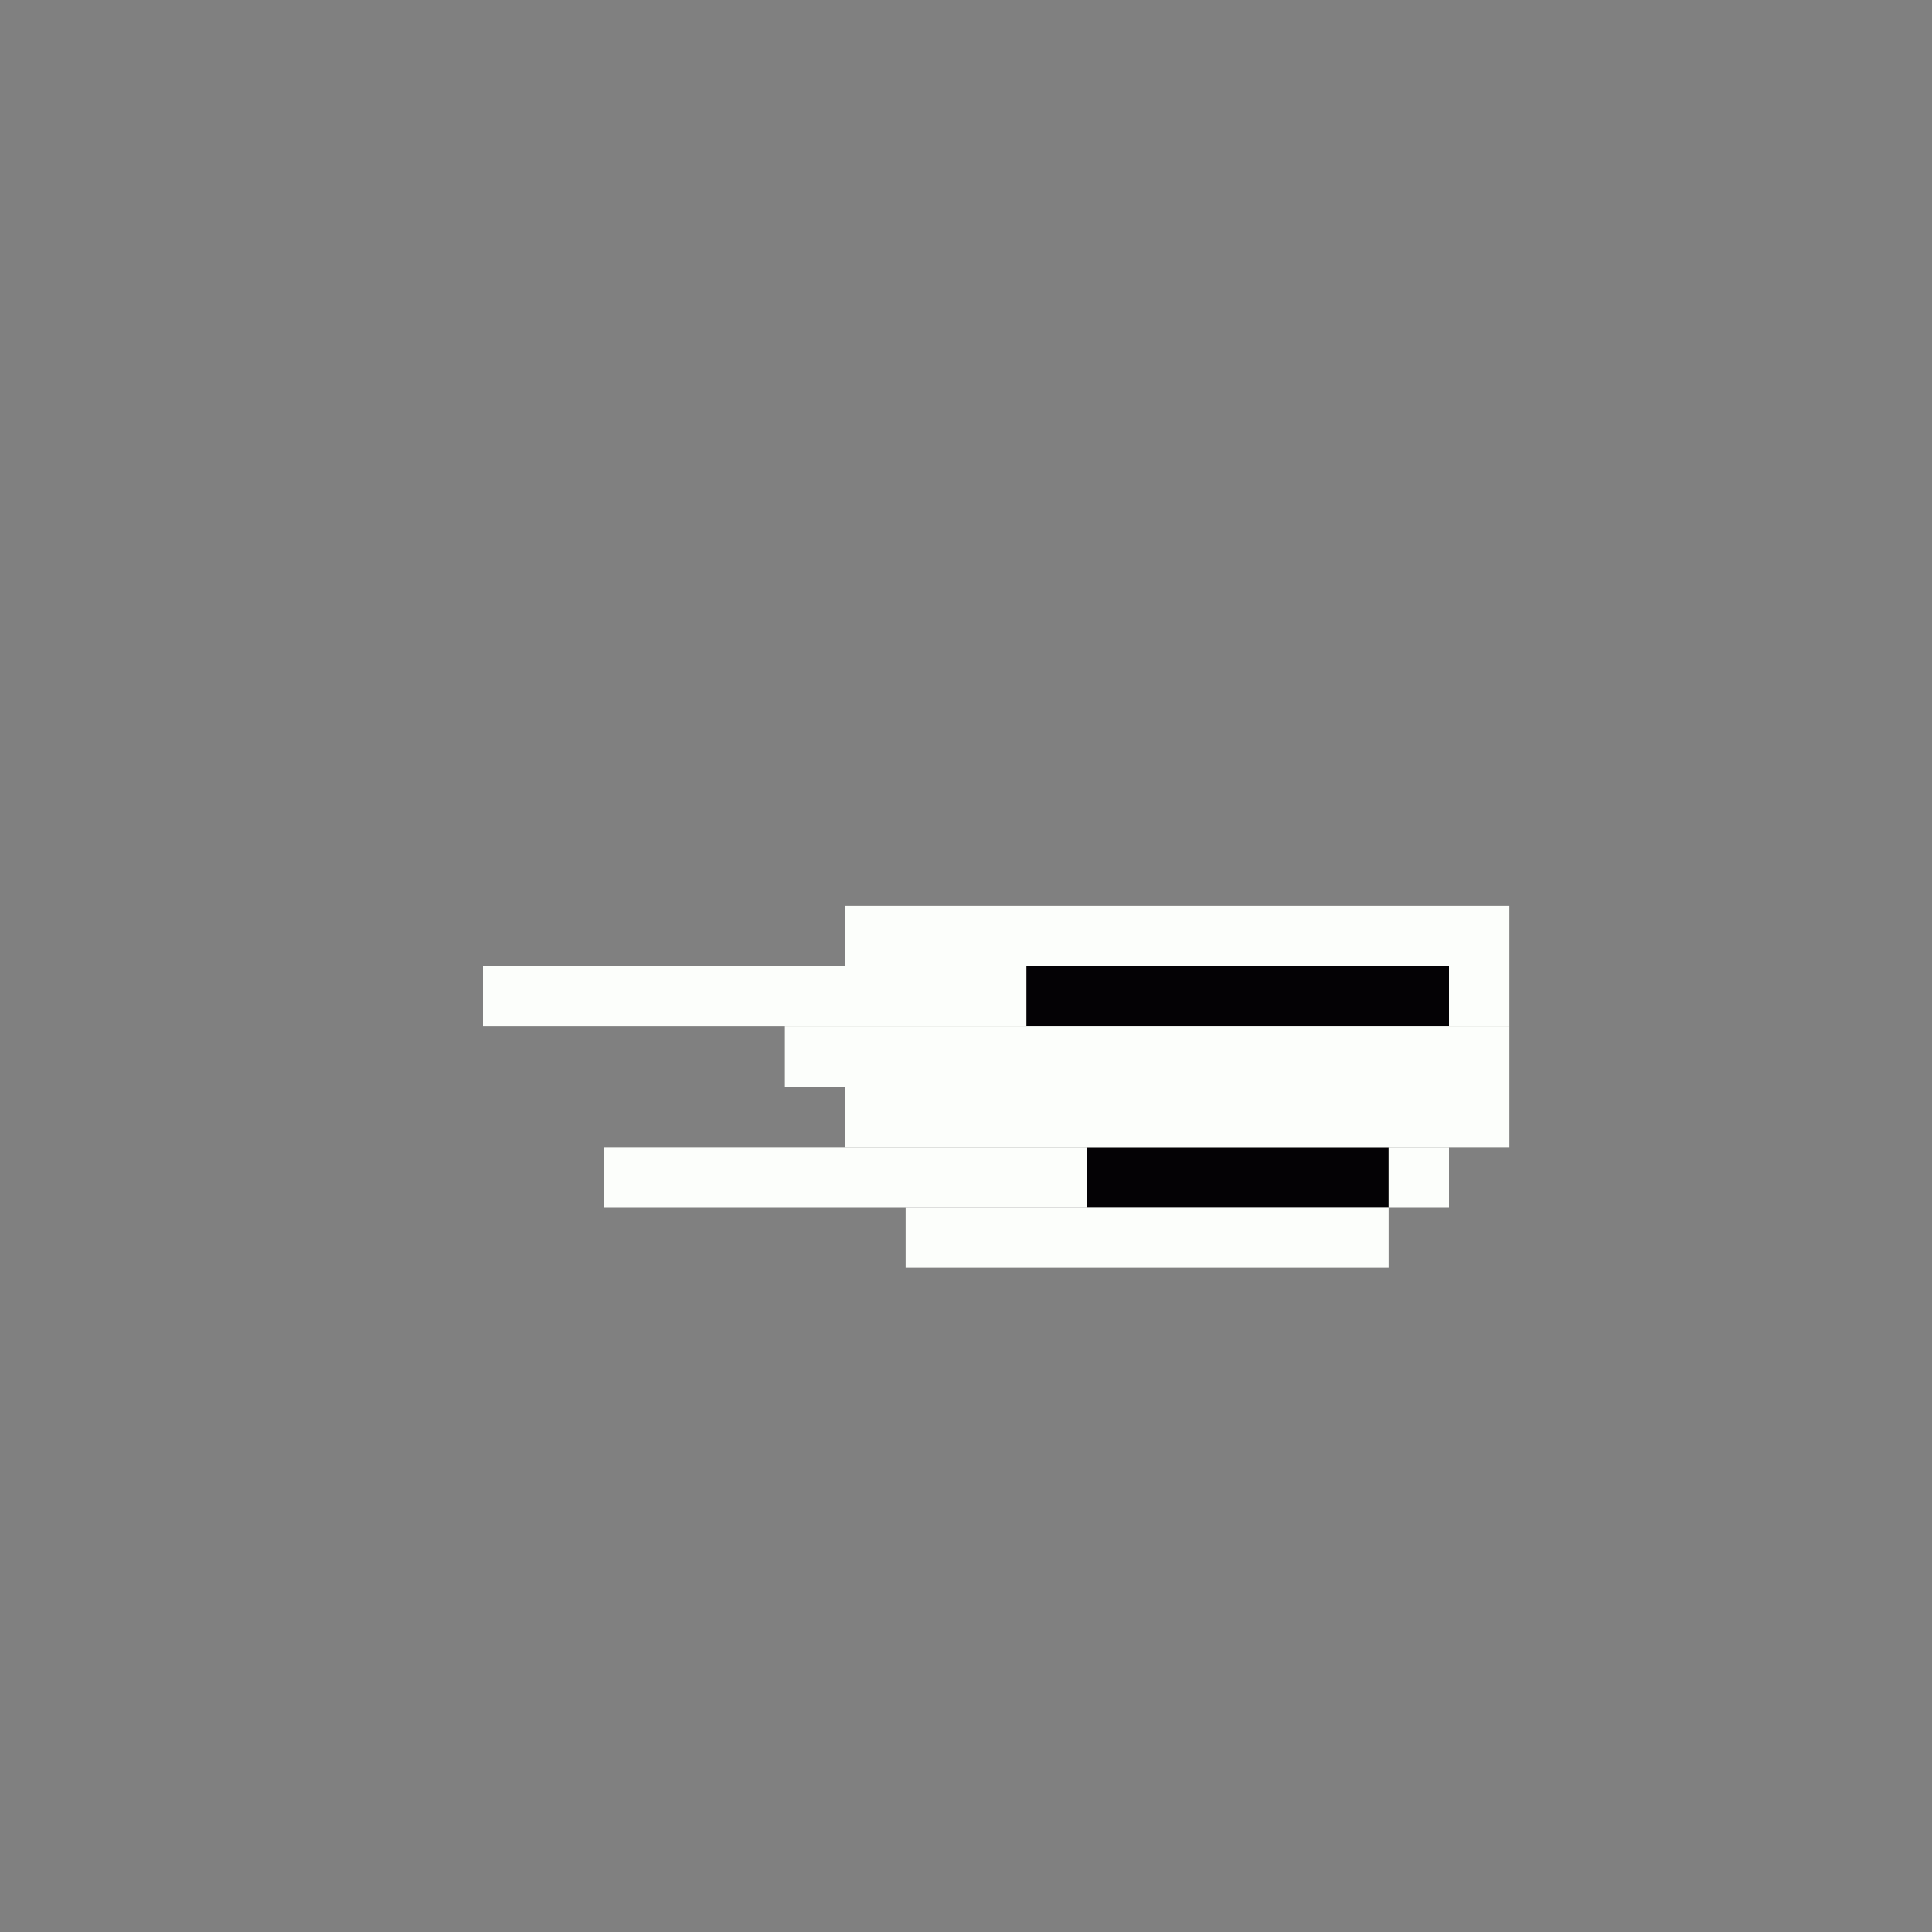 <svg xmlns='http://www.w3.org/2000/svg' viewBox='0 0 32 32'>
<rect x="0" y="0" width="32" height="32" fill="#808080" stroke="none"/>
<rect x='17' y='16' width='7' height='1' fill= '#040205'/>
<rect x='18' y='19' width='5' height='1' fill= '#040205'/>
<rect x='8' y='16' width='9' height='1' fill= '#fcfefb'/>
<rect x='10' y='19' width='8' height='1' fill= '#fcfefb'/>
<rect x='13' y='17' width='12' height='1' fill= '#fcfefb'/>
<rect x='14' y='15' width='11' height='1' fill= '#fcfefb'/>
<rect x='14' y='18' width='11' height='1' fill= '#fcfefb'/>
<rect x='15' y='20' width='8' height='1' fill= '#fcfefb'/>
<rect x='23' y='19' width='1' height='1' fill= '#fcfefb'/>
<rect x='24' y='16' width='1' height='1' fill= '#fcfefb'/>
</svg>